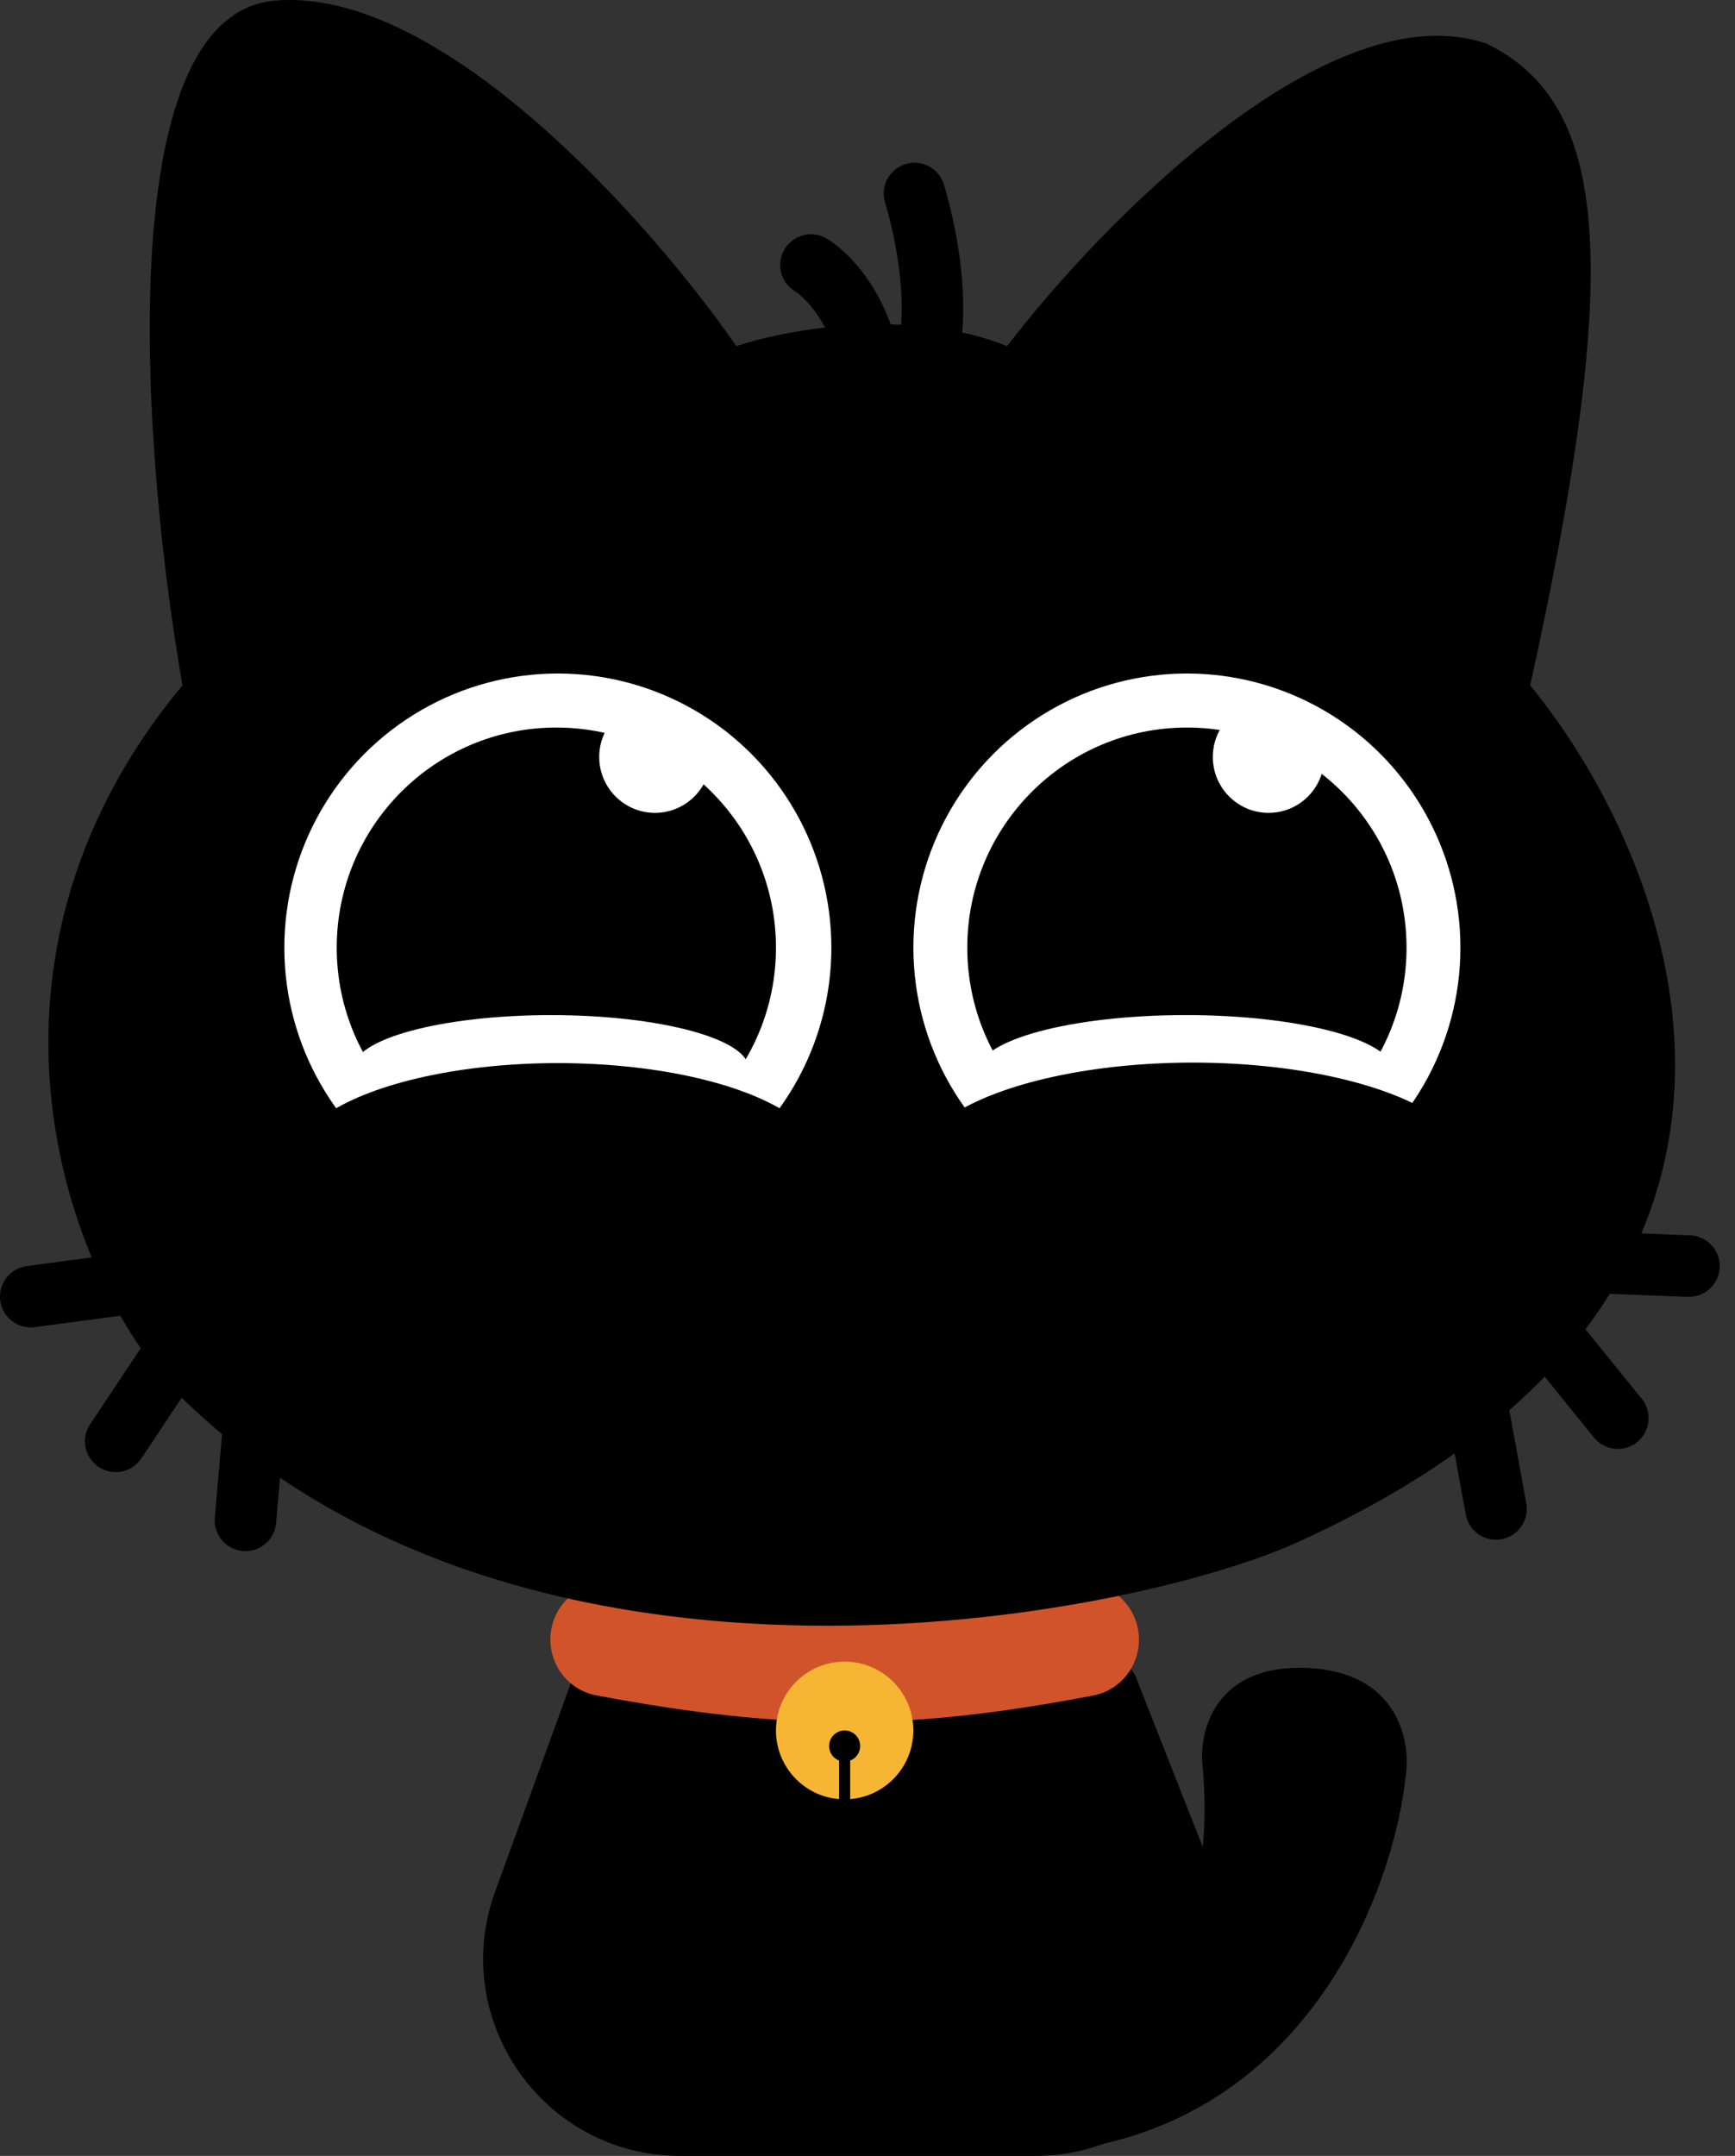 <svg width="62" height="77" viewBox="0 0 62 77" fill="none" xmlns="http://www.w3.org/2000/svg">
<rect x="0" y="0" width="62" height="77" fill="#333333" stroke="none"/>
<path d="M20.468 59.926C20.595 59.578 20.925 59.347 21.295 59.347H39.774C40.136 59.347 40.46 59.568 40.593 59.904L43.538 67.385C45.356 72.002 41.953 77 36.99 77H24.308C19.425 77 16.026 72.148 17.694 67.559L20.468 59.926Z" fill="black"/>
<path d="M19.667 58.559C19.667 57.267 20.849 56.301 22.123 56.52C28.095 57.548 32.27 57.556 38.239 56.524C39.514 56.304 40.7 57.27 40.7 58.564C40.7 59.534 40.019 60.375 39.066 60.557C32.453 61.822 28.085 61.826 21.307 60.552C20.351 60.373 19.667 59.531 19.667 58.559Z" fill="#D1532A"/>
<path d="M9.82 0.023C3.838 0.552 5.128 16.547 6.521 24.478C-1.904 34.615 2.543 46.084 6.521 49.949C18.994 62.069 40.474 57.742 46.325 55.101C65.854 46.289 60.033 31.014 54.682 24.478C58.025 9.321 57.474 3.713 53.143 1.566C47.513 -0.373 39.361 7.955 35.989 12.361C32.471 10.951 28.073 11.773 26.313 12.361C23.308 8.028 15.801 -0.505 9.82 0.023Z" fill="black"/>
<path d="M28.981 9.466C29.784 9.964 31.343 11.717 31.16 14.75" stroke="black" stroke-width="2.199" stroke-linecap="round"/>
<path d="M32.679 6.912C32.955 7.816 34.253 12.587 32.119 14.746" stroke="black" stroke-width="2.199" stroke-linecap="round"/>
<path d="M6.83 47.43C6.196 48.383 4.77 50.526 4.136 51.479" stroke="black" stroke-width="2.199" stroke-linecap="round"/>
<path d="M5.913 45.668C4.78 45.819 2.231 46.158 1.099 46.31" stroke="black" stroke-width="2.199" stroke-linecap="round"/>
<path d="M9.192 49.455C9.093 50.595 8.87 53.161 8.771 54.301" stroke="black" stroke-width="2.199" stroke-linecap="round"/>
<path d="M54.753 46.871C55.473 47.761 57.093 49.761 57.812 50.65" stroke="black" stroke-width="2.199" stroke-linecap="round"/>
<path d="M55.502 45.031C56.644 45.075 59.213 45.176 60.355 45.22" stroke="black" stroke-width="2.199" stroke-linecap="round"/>
<path d="M52.589 49.107C52.794 50.233 53.255 52.767 53.46 53.894" stroke="black" stroke-width="2.199" stroke-linecap="round"/>
<path fill-rule="evenodd" clip-rule="evenodd" d="M30.382 64.257C31.645 64.155 32.638 63.096 32.638 61.806C32.638 60.448 31.539 59.347 30.183 59.347C28.828 59.347 27.729 60.448 27.729 61.806C27.729 63.096 28.721 64.155 29.984 64.257V62.881C29.776 62.801 29.628 62.599 29.628 62.362C29.628 62.055 29.876 61.806 30.183 61.806C30.49 61.806 30.738 62.055 30.738 62.362C30.738 62.599 30.591 62.801 30.382 62.881V64.257Z" fill="#F7B534"/>
<path d="M42.969 63.013C43.504 68.94 41.05 70.662 39.756 70.783L38.266 76.78C46.855 75.571 49.822 67.376 50.232 63.43C50.42 62.201 49.976 59.709 46.703 59.573C43.431 59.436 42.85 61.81 42.969 63.013Z" fill="black"/>
<ellipse cx="19.935" cy="33.847" rx="9.774" ry="9.792" fill="white"/>
<ellipse cx="42.414" cy="40.028" rx="6.227" ry="1.682" fill="white"/>
<ellipse cx="42.63" cy="42.635" rx="8.357" ry="3.154" fill="black"/>
<ellipse cx="42.414" cy="33.847" rx="9.774" ry="9.792" fill="white"/>
<ellipse cx="42.414" cy="33.847" rx="7.848" ry="7.862" fill="black"/>
<ellipse cx="19.881" cy="33.847" rx="7.848" ry="7.862" fill="black"/>
<ellipse cx="23.405" cy="27.036" rx="1.992" ry="1.996" fill="white"/>
<ellipse cx="45.332" cy="27.036" rx="1.992" ry="1.996" fill="white"/>
<ellipse cx="42.372" cy="38.26" rx="7.421" ry="2.005" fill="white"/>
<ellipse cx="42.63" cy="41.71" rx="9.959" ry="3.758" fill="black"/>
<ellipse cx="19.69" cy="38.164" rx="7.065" ry="1.908" fill="white"/>
<ellipse cx="19.935" cy="41.548" rx="9.48" ry="3.578" fill="black"/>
</svg>
